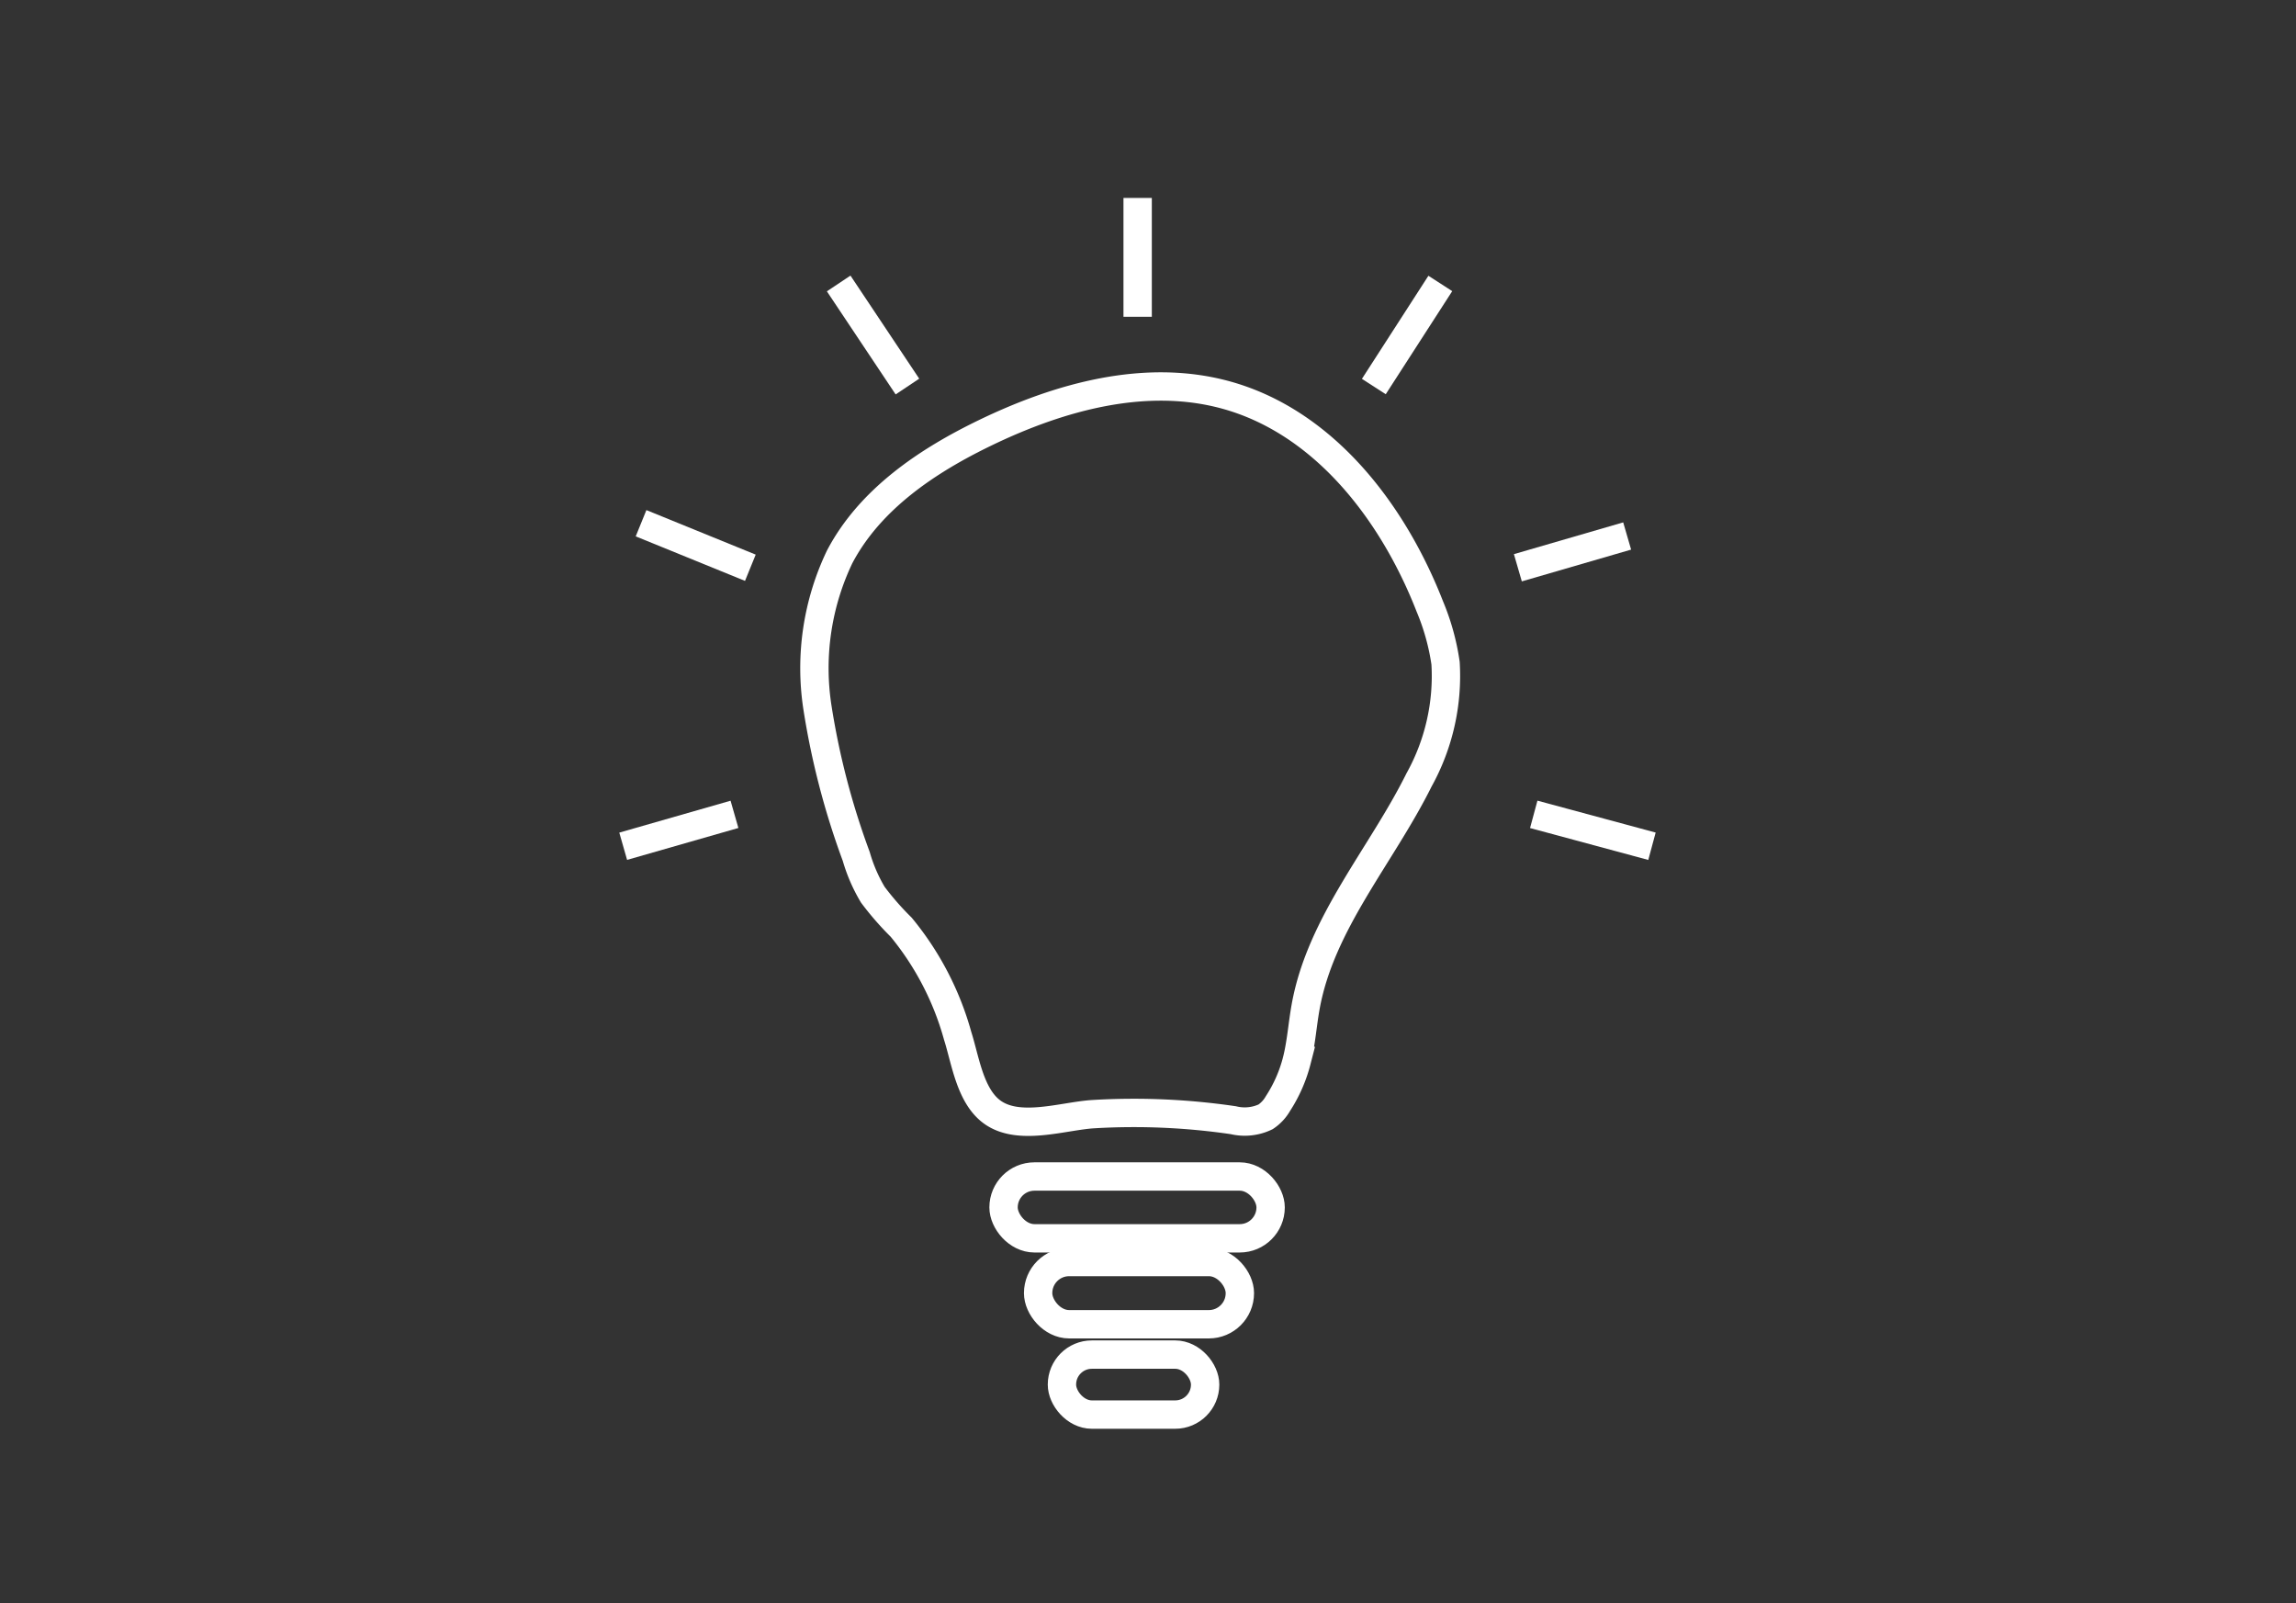 <svg id="Layer_1" data-name="Layer 1" xmlns="http://www.w3.org/2000/svg" width="161.96" height="113.07" viewBox="0 0 161.96 113.07"><rect x="0" y="0" width="161.96" height="113.07" fill="#333333" stroke="none"/><defs><style>.cls-1{fill:none;stroke:#fff;stroke-miterlimit:10;stroke-width:2px;}</style></defs><path class="cls-1" d="M63.57,65.39a20.44,20.44,0,0,1-2-2.29,11.38,11.38,0,0,1-1.17-2.7,54.29,54.29,0,0,1-2.74-10.52,18.19,18.19,0,0,1,1.57-10.61c2.14-4.07,6.18-6.78,10.31-8.77,5.25-2.53,11.26-4.18,16.88-2.66,6.94,1.88,11.83,8.24,14.44,14.93a16.38,16.38,0,0,1,1.11,4A15.1,15.1,0,0,1,100.1,55c-2.67,5.37-6.94,10.1-8,16-.23,1.27-.31,2.57-.63,3.82a10.17,10.17,0,0,1-1.32,3,2.8,2.8,0,0,1-.87.94A3.42,3.42,0,0,1,87,79a48.34,48.34,0,0,0-9.84-.43c-2.14.12-5.33,1.26-7.23-.19-1.52-1.16-1.84-3.65-2.38-5.34A20.7,20.7,0,0,0,63.57,65.39Z"/><rect class="cls-1" x="70.79" y="82.97" width="18.84" height="4.36" rx="2.18"/><rect class="cls-1" x="73.23" y="89" width="14.23" height="4.39" rx="2.19"/><rect class="cls-1" x="74.91" y="95.53" width="10.1" height="4.23" rx="2.11"/><line class="cls-1" x1="43.96" y1="59.68" x2="51.81" y2="57.43"/><line class="cls-1" x1="45.22" y1="36.9" x2="52.93" y2="40.04"/><line class="cls-1" x1="59.16" y1="19.99" x2="64.01" y2="27.26"/><line class="cls-1" x1="80.25" y1="13.96" x2="80.25" y2="22.34"/><line class="cls-1" x1="101.6" y1="19.99" x2="96.91" y2="27.26"/><line class="cls-1" x1="114.78" y1="37.8" x2="107.07" y2="40.04"/><line class="cls-1" x1="116.53" y1="59.68" x2="108.19" y2="57.43"/></svg>
